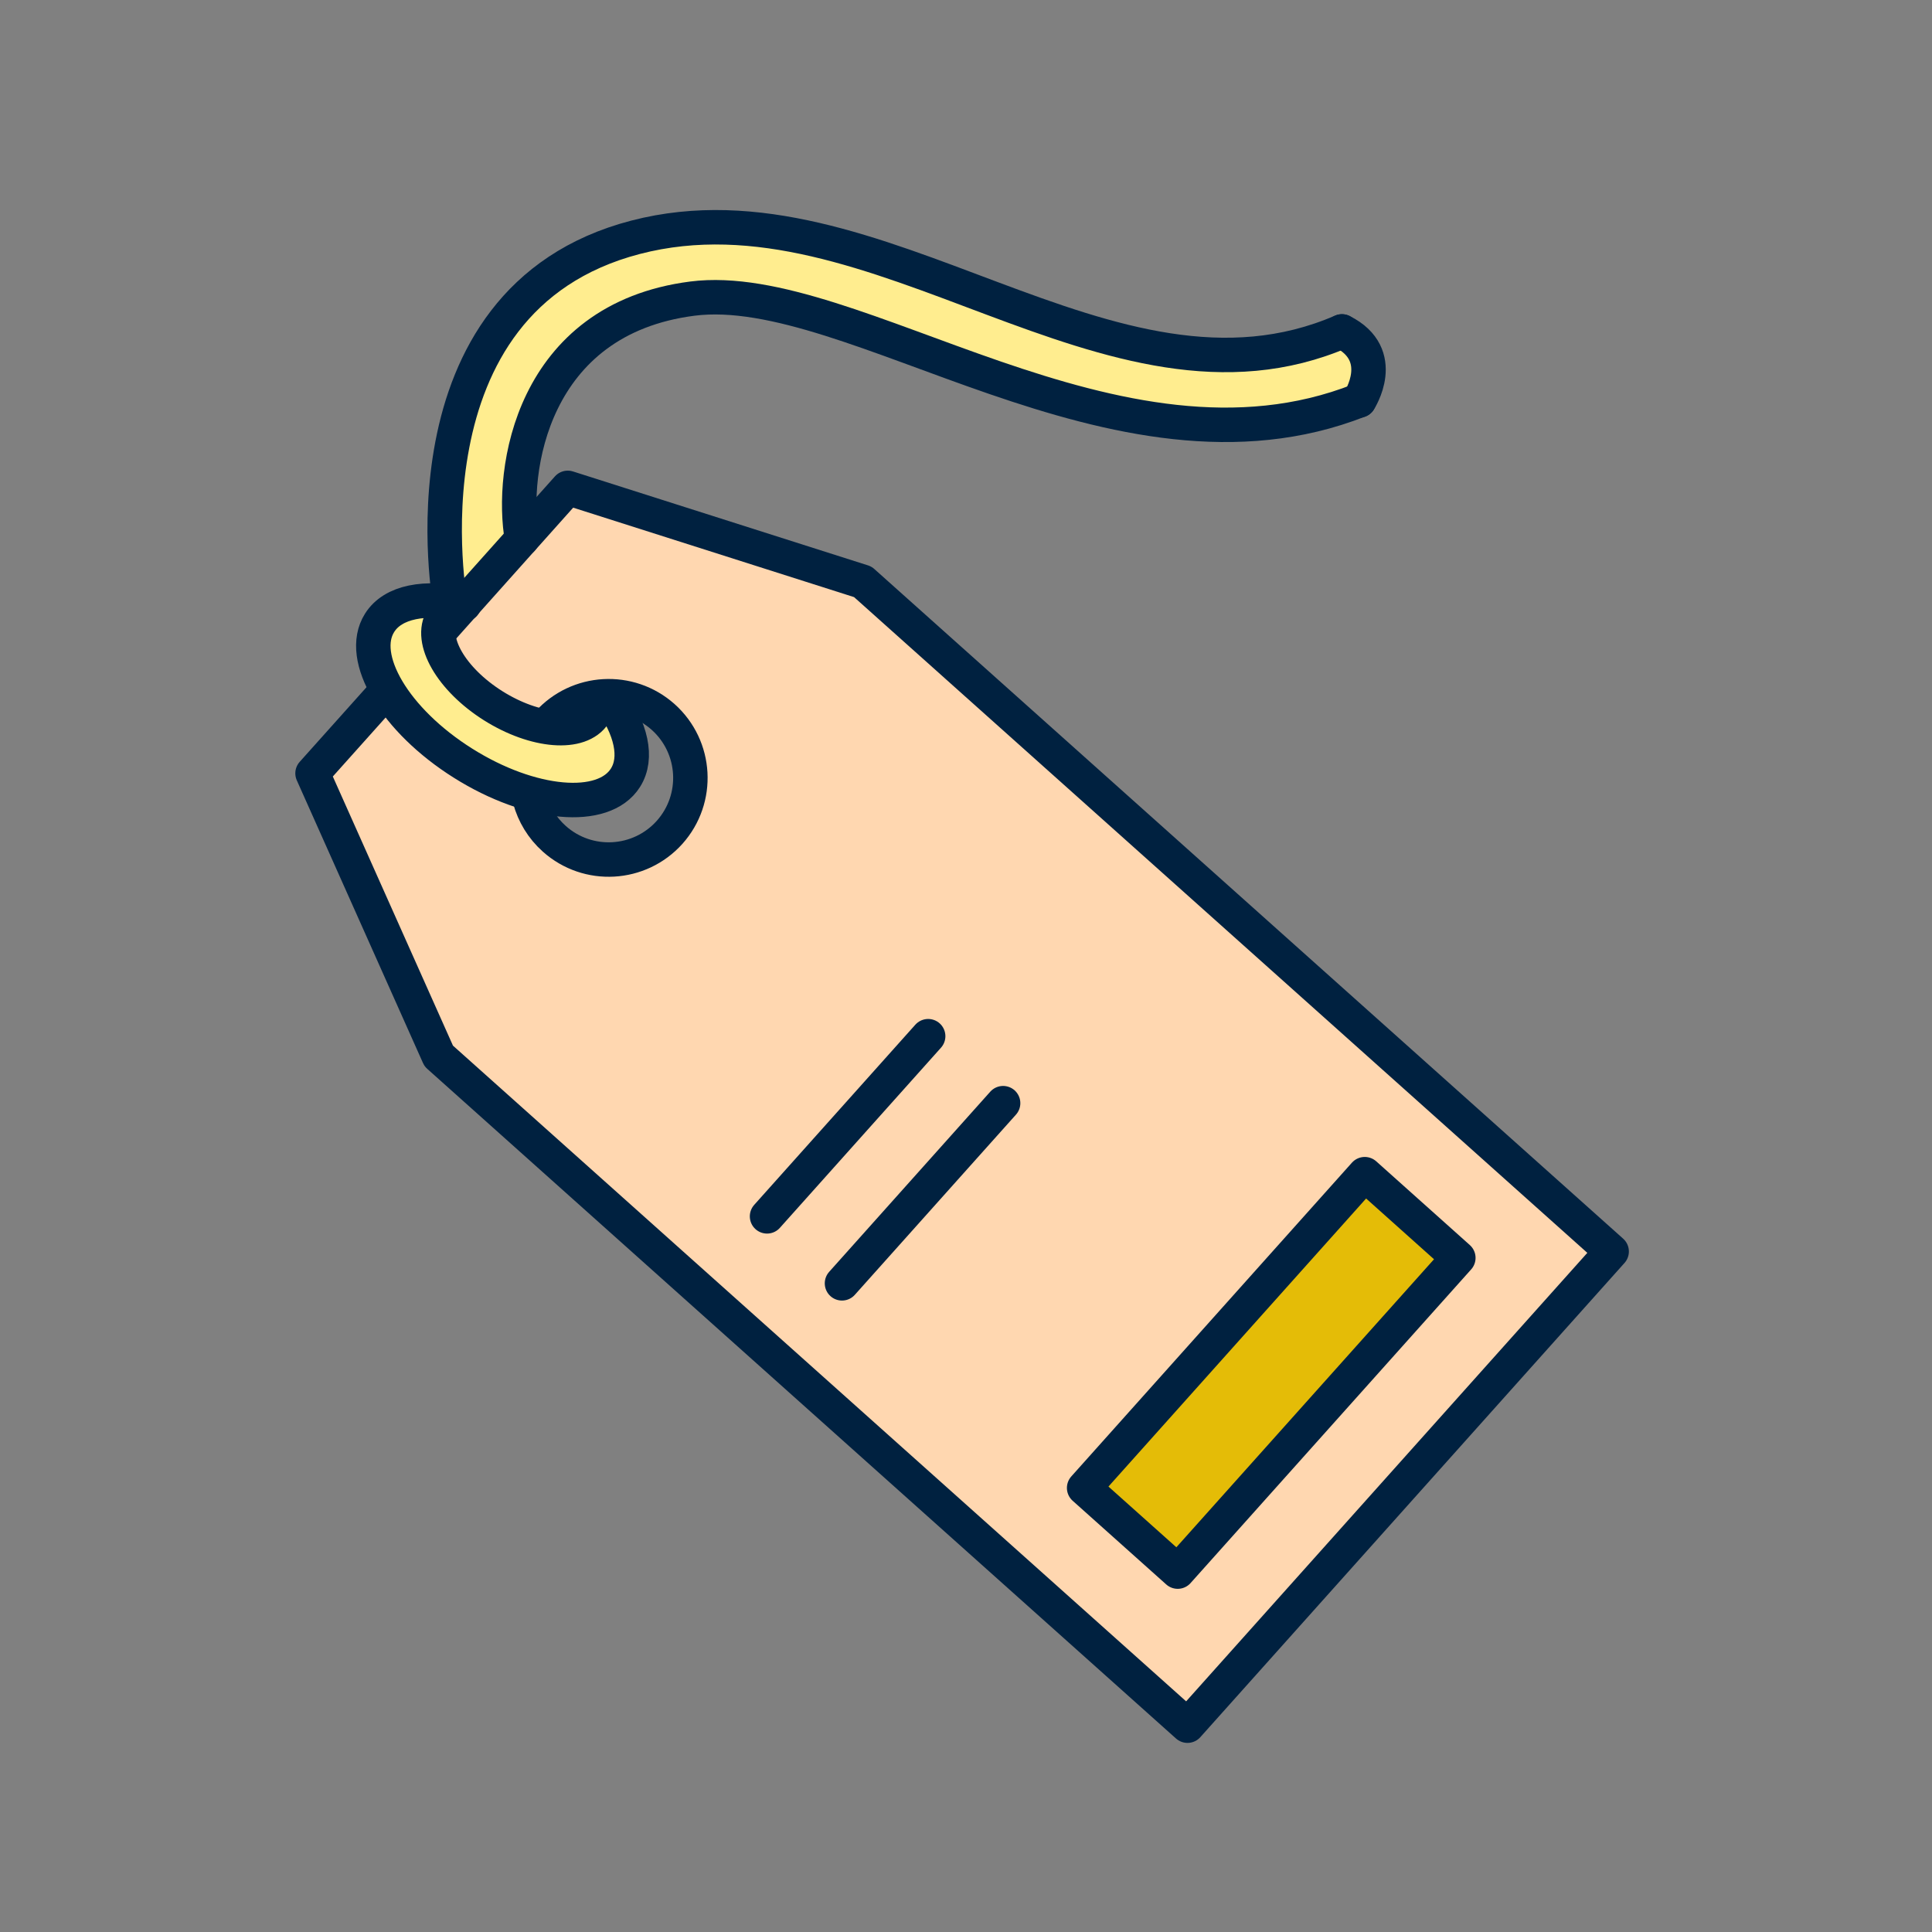 <svg width="48" height="48" viewBox="0 0 48 48" fill="none" xmlns="http://www.w3.org/2000/svg">
<rect x="0" y="0" width="48" height="48" fill="#808080" stroke="none"/>
<path d="M21.485 14.395L13.921 12.289L7.915 19.153L11.112 26.717L29.517 42.861L40.203 31.084L21.485 14.395ZM15.167 21.445C14.003 21.445 13.06 20.502 13.06 19.338C13.06 18.175 14.003 17.232 15.167 17.232C16.33 17.232 17.273 18.175 17.273 19.338C17.273 20.502 16.33 21.445 15.167 21.445Z" fill="#FFD7B0"/>
<path d="M36.225 31.478L33.884 29.449L27.023 37.171L29.284 39.042L36.225 31.478Z" fill="#E4BC07"/>
<path d="M10.748 14.81C10.748 14.81 9.344 15.123 9.187 15.798C9.029 16.472 10.306 18.289 11.735 19.075C13.164 19.857 14.751 20.374 15.373 19.646C15.996 18.917 15.164 17.232 15.164 17.232C15.164 17.232 13.97 18.865 12.358 17.617C10.745 16.369 10.745 15.746 11.109 15.382C11.474 15.017 10.745 14.81 10.745 14.81H10.748Z" fill="#FFED8F"/>
<path d="M11.267 15.175L12.983 13.341C12.983 13.341 12.36 7.453 17.468 7.375C20.937 7.298 25.502 10.612 29.362 10.572C33.221 10.532 33.729 9.869 33.729 9.869C33.729 9.869 34.157 8.388 33.301 8.388C32.446 8.388 31.663 9.011 29.752 8.739C27.841 8.466 20.237 5.774 18.248 5.737C16.259 5.699 10.799 5.972 11.267 15.175Z" fill="#FFED8F"/>
<path d="M10.938 15.666L14.106 12.121L21.436 14.455L40.041 31.093L29.503 42.874L10.9 26.236L7.765 19.213L9.497 17.278" stroke="#002140" stroke-width="0.856" stroke-linecap="round" stroke-linejoin="round"/>
<path d="M13.611 17.973C14.358 17.139 15.639 17.066 16.476 17.813C17.311 18.561 17.383 19.842 16.636 20.679C15.888 21.513 14.607 21.586 13.771 20.839C13.467 20.568 13.265 20.225 13.164 19.858" stroke="#002140" stroke-width="0.856" stroke-linecap="round" stroke-linejoin="round"/>
<path d="M33.907 29.172L26.935 36.967L29.26 39.046L36.232 31.252L33.907 29.172Z" stroke="#002140" stroke-width="0.856" stroke-linecap="round" stroke-linejoin="round"/>
<path d="M19.057 30.22L23.06 25.744" stroke="#002140" stroke-width="0.856" stroke-linecap="round" stroke-linejoin="round"/>
<path d="M20.919 31.884L24.922 27.408" stroke="#002140" stroke-width="0.856" stroke-linecap="round" stroke-linejoin="round"/>
<path d="M15.15 17.364C15.679 18.098 15.853 18.826 15.54 19.322C14.997 20.185 13.188 20.023 11.502 18.96C9.814 17.898 8.886 16.337 9.431 15.474C9.763 14.945 10.569 14.802 11.533 15.014" stroke="#002140" stroke-width="0.856" stroke-linecap="round" stroke-linejoin="round"/>
<path d="M14.765 17.732C14.419 18.28 13.296 18.19 12.254 17.535C11.213 16.879 10.649 15.903 10.992 15.355" stroke="#002140" stroke-width="0.856" stroke-linecap="round" stroke-linejoin="round"/>
<path d="M11.19 15.02C11.19 15.02 9.786 7.456 15.792 5.895C21.798 4.334 27.568 10.73 33.339 8.234" stroke="#002140" stroke-width="0.856" stroke-linecap="round" stroke-linejoin="round"/>
<path d="M12.969 13.394C12.67 11.704 13.204 7.932 17.202 7.419C21.198 6.907 27.724 12.327 33.769 9.948" stroke="#002140" stroke-width="0.856" stroke-linecap="round" stroke-linejoin="round"/>
<path d="M33.769 9.95C33.769 9.95 34.51 8.82 33.341 8.234" stroke="#002140" stroke-width="0.856" stroke-linecap="round" stroke-linejoin="round"/>
</svg>
